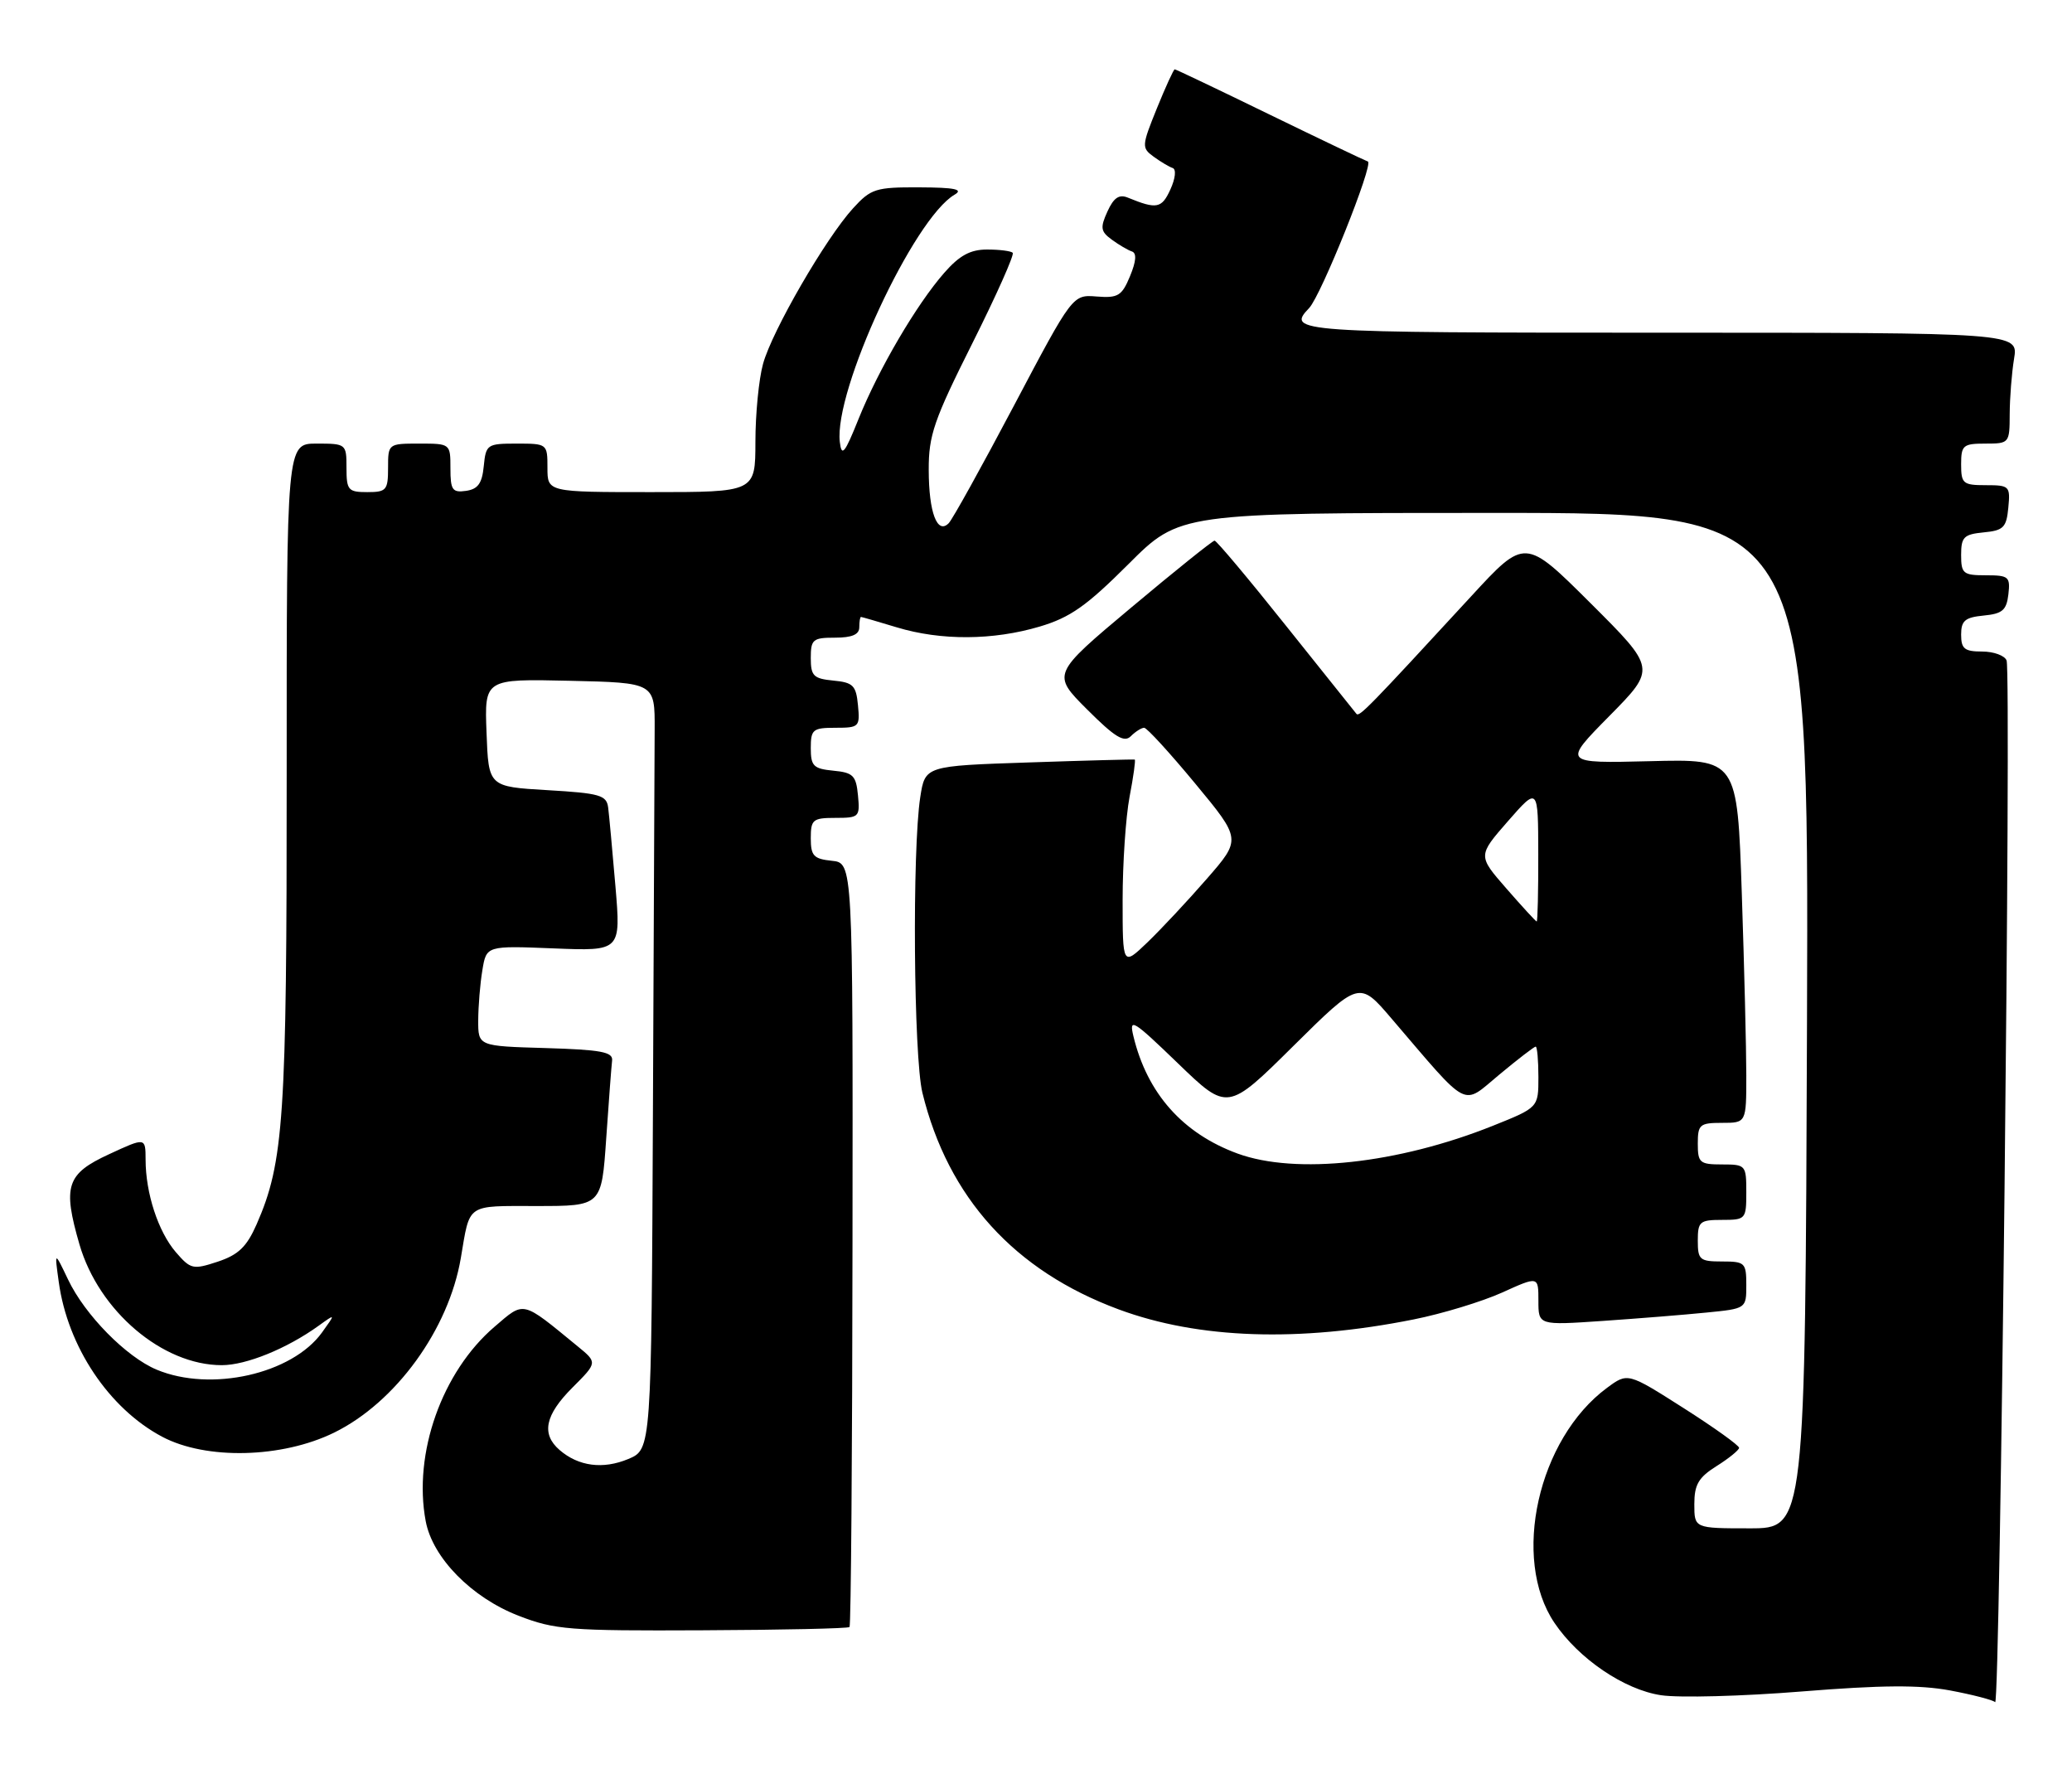<?xml version="1.0" encoding="UTF-8" standalone="no"?>
<!DOCTYPE svg PUBLIC "-//W3C//DTD SVG 1.1//EN" "http://www.w3.org/Graphics/SVG/1.1/DTD/svg11.dtd" >
<svg xmlns="http://www.w3.org/2000/svg" xmlns:xlink="http://www.w3.org/1999/xlink" version="1.1" viewBox="0 0 299 256">
 <g >
 <path fill="currentColor"
d=" M 289.56 95.29 C 289.29 94.58 287.70 94.00 286.03 94.00 C 283.49 94.00 283.00 93.61 283.00 91.56 C 283.00 89.55 283.56 89.07 286.25 88.81 C 288.96 88.55 289.55 88.04 289.82 85.75 C 290.11 83.20 289.87 83.00 286.57 83.00 C 283.29 83.00 283.00 82.76 283.00 80.06 C 283.00 77.48 283.39 77.09 286.25 76.81 C 289.11 76.54 289.54 76.11 289.81 73.25 C 290.11 70.13 289.98 70.00 286.56 70.00 C 283.27 70.00 283.00 69.77 283.00 67.00 C 283.00 64.24 283.28 64.00 286.50 64.00 C 289.95 64.00 290.00 63.94 290.01 59.75 C 290.02 57.41 290.30 53.81 290.64 51.75 C 291.26 48.00 291.26 48.00 239.63 48.00 C 186.89 48.00 185.59 47.91 188.91 44.45 C 190.64 42.65 198.28 23.59 197.39 23.30 C 196.90 23.13 190.49 20.07 183.15 16.50 C 175.81 12.92 169.67 10.00 169.52 10.00 C 169.36 10.00 168.20 12.54 166.94 15.64 C 164.75 21.05 164.73 21.33 166.47 22.60 C 167.47 23.33 168.71 24.07 169.22 24.24 C 169.76 24.42 169.62 25.74 168.89 27.34 C 167.64 30.08 166.92 30.22 162.77 28.52 C 161.50 27.99 160.72 28.51 159.81 30.51 C 158.74 32.86 158.83 33.40 160.43 34.57 C 161.45 35.32 162.76 36.09 163.34 36.28 C 164.05 36.52 163.96 37.69 163.07 39.84 C 161.89 42.69 161.34 43.02 158.26 42.78 C 154.78 42.50 154.78 42.50 146.33 58.50 C 141.68 67.30 137.44 74.95 136.90 75.49 C 135.25 77.16 134.03 73.93 134.02 67.81 C 134.00 62.81 134.76 60.61 140.31 49.54 C 143.78 42.61 146.40 36.74 146.14 36.47 C 145.88 36.21 144.21 36.00 142.44 36.00 C 140.03 36.00 138.46 36.85 136.27 39.35 C 132.28 43.89 126.79 53.25 123.89 60.45 C 121.89 65.44 121.45 65.97 121.19 63.77 C 120.32 56.35 131.84 31.53 137.76 28.08 C 139.06 27.32 137.79 27.05 132.69 27.03 C 126.37 27.00 125.69 27.22 123.11 30.04 C 119.16 34.36 111.40 47.77 110.11 52.50 C 109.50 54.70 109.01 59.76 109.01 63.75 C 109.00 71.00 109.00 71.00 94.00 71.00 C 79.00 71.00 79.00 71.00 79.00 67.50 C 79.00 64.03 78.97 64.00 74.56 64.00 C 70.29 64.00 70.12 64.12 69.81 67.25 C 69.57 69.74 68.97 70.57 67.25 70.82 C 65.28 71.10 65.00 70.70 65.00 67.57 C 65.00 64.01 64.99 64.00 60.50 64.00 C 56.02 64.00 56.00 64.02 56.00 67.50 C 56.00 70.72 55.76 71.00 53.00 71.00 C 50.24 71.00 50.00 70.72 50.00 67.50 C 50.00 64.04 49.95 64.00 45.68 64.00 C 41.36 64.00 41.36 64.00 41.37 111.75 C 41.39 161.35 40.96 167.67 37.03 176.64 C 35.60 179.89 34.40 181.04 31.42 182.03 C 27.84 183.21 27.51 183.13 25.36 180.64 C 22.83 177.69 21.01 172.14 21.01 167.30 C 21.00 164.09 21.00 164.09 15.75 166.52 C 9.59 169.36 9.02 171.10 11.47 179.55 C 14.27 189.16 23.46 196.96 32.00 196.96 C 35.53 196.96 41.40 194.57 45.97 191.28 C 48.44 189.50 48.44 189.50 46.47 192.24 C 42.14 198.24 30.44 200.88 22.61 197.61 C 18.22 195.78 12.24 189.70 9.82 184.60 C 7.86 180.50 7.86 180.50 8.48 184.96 C 9.76 194.30 15.73 203.22 23.41 207.29 C 29.76 210.65 40.70 210.38 48.22 206.69 C 57.12 202.32 64.75 191.80 66.50 181.50 C 67.85 173.54 67.17 174.00 77.47 174.00 C 86.81 174.00 86.81 174.00 87.48 164.25 C 87.85 158.89 88.23 153.82 88.33 153.00 C 88.47 151.77 86.72 151.45 78.75 151.21 C 69.00 150.93 69.00 150.93 69.01 147.21 C 69.02 145.17 69.28 141.91 69.61 139.97 C 70.19 136.44 70.19 136.44 79.90 136.83 C 89.60 137.22 89.60 137.22 88.81 127.86 C 88.37 122.71 87.90 117.60 87.76 116.50 C 87.53 114.72 86.55 114.44 79.00 114.00 C 70.50 113.50 70.50 113.50 70.21 105.72 C 69.91 97.94 69.91 97.94 82.21 98.22 C 94.50 98.50 94.50 98.50 94.47 105.25 C 94.45 108.96 94.34 133.85 94.22 160.55 C 94.00 209.10 94.00 209.10 90.66 210.50 C 87.01 212.02 83.48 211.56 80.75 209.20 C 78.08 206.89 78.64 204.16 82.61 200.19 C 86.22 196.58 86.22 196.58 83.36 194.24 C 75.21 187.56 75.73 187.68 71.36 191.42 C 63.77 197.92 59.60 209.70 61.43 219.46 C 62.42 224.75 68.05 230.49 74.83 233.11 C 80.06 235.14 82.13 235.30 101.36 235.21 C 112.83 235.16 122.39 234.95 122.59 234.74 C 122.80 234.53 122.99 209.65 123.02 179.43 C 123.08 124.50 123.08 124.50 120.04 124.19 C 117.41 123.92 117.00 123.47 117.00 120.94 C 117.00 118.24 117.29 118.00 120.56 118.00 C 123.98 118.00 124.11 117.87 123.81 114.75 C 123.54 111.89 123.11 111.46 120.25 111.19 C 117.39 110.91 117.00 110.52 117.00 107.94 C 117.00 105.24 117.29 105.00 120.56 105.00 C 123.98 105.00 124.11 104.87 123.81 101.75 C 123.54 98.89 123.11 98.46 120.25 98.19 C 117.39 97.91 117.00 97.52 117.00 94.94 C 117.00 92.25 117.29 92.00 120.50 92.00 C 122.94 92.00 124.00 91.55 124.00 90.50 C 124.00 89.67 124.11 89.00 124.25 89.01 C 124.39 89.02 126.71 89.69 129.41 90.51 C 135.78 92.44 143.29 92.40 150.03 90.40 C 154.44 89.09 156.79 87.43 162.83 81.40 C 170.23 74.00 170.23 74.00 215.62 74.00 C 261.01 74.00 261.01 74.00 260.76 147.25 C 260.50 220.50 260.50 220.50 252.50 220.50 C 244.50 220.50 244.50 220.50 244.50 217.02 C 244.50 214.19 245.10 213.16 247.71 211.52 C 249.48 210.41 250.94 209.22 250.96 208.89 C 250.98 208.55 247.38 205.97 242.95 203.15 C 234.89 198.02 234.89 198.02 231.89 200.24 C 221.93 207.60 218.07 224.87 224.31 234.13 C 227.81 239.32 234.39 243.79 239.71 244.58 C 242.31 244.97 251.42 244.73 259.97 244.04 C 271.55 243.11 277.00 243.07 281.41 243.89 C 284.66 244.50 287.59 245.26 287.91 245.58 C 288.63 246.30 290.26 97.12 289.56 95.29 Z  M 204.00 190.36 C 208.12 189.54 213.86 187.79 216.75 186.49 C 222.00 184.11 222.00 184.11 222.00 187.66 C 222.00 191.21 222.00 191.21 231.25 190.58 C 236.34 190.23 243.09 189.69 246.25 189.37 C 252.00 188.80 252.00 188.80 252.00 185.40 C 252.00 182.18 251.81 182.00 248.50 182.00 C 245.28 182.00 245.00 181.76 245.00 179.00 C 245.00 176.24 245.28 176.00 248.50 176.00 C 251.92 176.00 252.00 175.90 252.00 172.00 C 252.00 168.10 251.92 168.00 248.50 168.00 C 245.28 168.00 245.00 167.76 245.00 165.00 C 245.00 162.24 245.28 162.00 248.50 162.00 C 252.00 162.00 252.00 162.00 252.00 155.16 C 252.00 151.40 251.71 139.59 251.35 128.91 C 250.70 109.50 250.70 109.50 238.10 109.82 C 225.50 110.13 225.50 110.13 232.25 103.29 C 238.99 96.46 238.99 96.46 229.53 87.03 C 220.06 77.60 220.06 77.60 212.28 86.05 C 197.55 102.04 196.15 103.48 195.74 102.99 C 195.51 102.72 190.93 96.99 185.55 90.25 C 180.18 83.51 175.55 78.00 175.27 78.00 C 174.99 78.00 169.59 82.33 163.27 87.63 C 151.78 97.26 151.78 97.26 156.87 102.35 C 160.87 106.35 162.22 107.18 163.18 106.22 C 163.85 105.55 164.72 105.00 165.11 105.00 C 165.50 105.00 168.81 108.62 172.47 113.04 C 179.13 121.08 179.13 121.08 174.15 126.79 C 171.42 129.93 167.56 134.05 165.59 135.95 C 162.00 139.39 162.00 139.39 162.00 129.83 C 162.00 124.57 162.45 117.89 163.00 114.97 C 163.56 112.06 163.89 109.64 163.75 109.59 C 163.61 109.54 156.75 109.72 148.50 110.00 C 133.50 110.50 133.50 110.50 132.80 115.00 C 131.62 122.60 131.84 152.47 133.11 157.67 C 136.82 172.80 146.38 183.34 161.45 188.92 C 172.96 193.18 187.45 193.67 204.00 190.36 Z  M 178.59 166.43 C 170.68 163.53 165.55 157.76 163.56 149.51 C 162.90 146.78 163.46 147.12 169.99 153.42 C 177.14 160.32 177.14 160.32 186.64 150.91 C 196.15 141.50 196.15 141.50 200.82 146.97 C 212.21 160.27 210.88 159.58 216.36 155.04 C 219.03 152.82 221.39 151.00 221.61 151.00 C 221.82 151.00 222.00 152.98 222.00 155.39 C 222.00 159.79 222.00 159.79 215.41 162.43 C 201.73 167.90 186.99 169.50 178.59 166.43 Z  M 217.37 128.18 C 213.25 123.46 213.25 123.46 217.60 118.48 C 221.96 113.50 221.96 113.50 221.98 123.25 C 221.99 128.61 221.89 132.98 221.75 132.95 C 221.61 132.93 219.64 130.78 217.37 128.18 Z "/>
</g>
</svg>